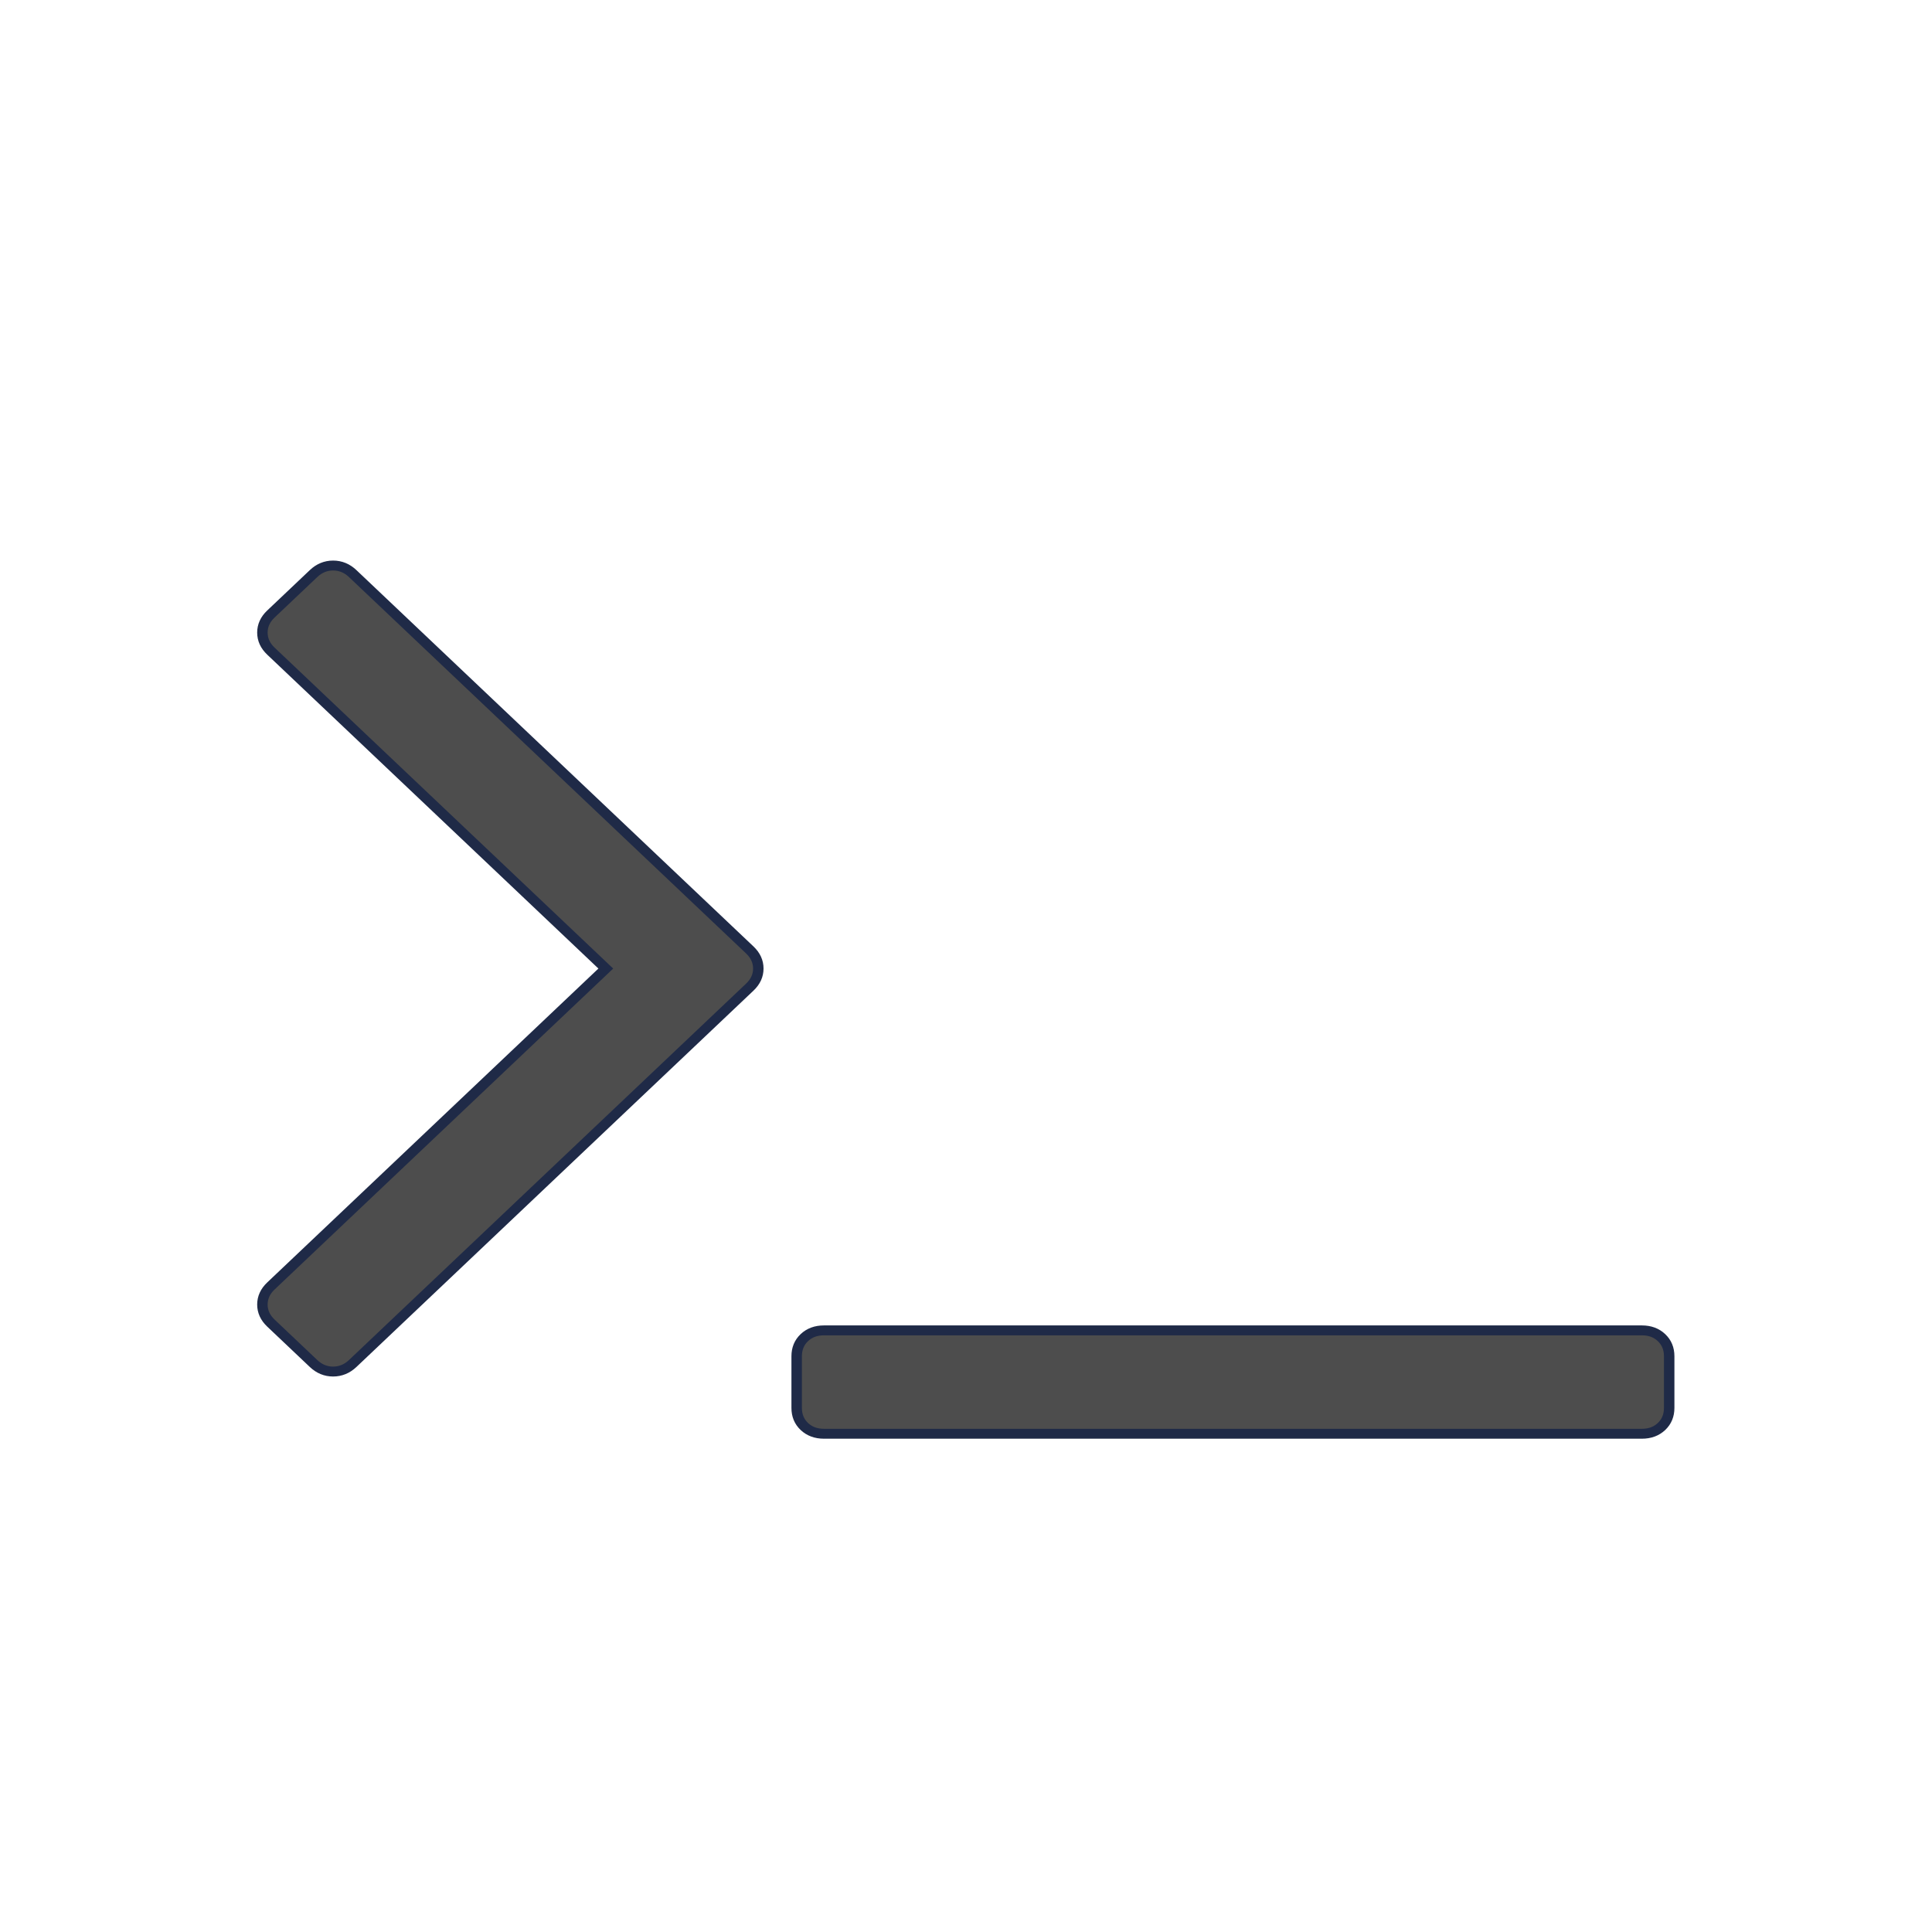 <?xml version="1.0" encoding="UTF-8" standalone="no"?>
<svg xmlns="http://www.w3.org/2000/svg" width="22" height="22" version="1.1">
 <g transform="translate(-326,-534.362)">
  <rect style="fill:#4d4d4d;fill-opacity:1;" width="0" height="14.668" x="256.23" y="514.7"/>
  <rect style="fill:#4d4d4d;fill-opacity:1;" width="0" height="14.668" x="263.19" y="537.27"/>
  <rect style="fill:#4d4d4d;fill-opacity:1;" width="0" height="14.668" x="265" y="536.21"/>
  <rect style="fill:#4d4d4d;fill-opacity:1;" width="0" height="14.668" x="256.23" y="514.7"/>
  <rect style="fill:#4d4d4d;fill-opacity:1;" width="0" height="14.668" x="263.19" y="537.27"/>
  <rect style="fill:#4d4d4d;fill-opacity:1;" width="0" height="14.668" x="265" y="536.21"/>
  <rect style="fill:#4d4d4d;fill-opacity:1;" width="0" height="14.668" x="256.23" y="514.7"/>
  <rect style="fill:#4d4d4d;fill-opacity:1;" width="0" height="14.668" x="263.19" y="537.27"/>
  <rect style="fill:#4d4d4d;fill-opacity:1;" width="0" height="14.668" x="265" y="536.21"/>
  <rect style="fill:#4d4d4d;fill-opacity:1;" width="0" height="14.668" x="256.23" y="514.7"/>
  <rect style="fill:#4d4d4d;fill-opacity:1;" width="0" height="14.668" x="263.19" y="537.27"/>
  <rect style="fill:#4d4d4d;fill-opacity:1;" width="0" height="14.668" x="265" y="536.21"/>
  <g transform="translate(329,-499)">
   <g transform="translate(-412.883,512.004)">
    <g transform="translate(341.797,500.252)">
     <g transform="translate(-392.988,-511.278)">
      <g transform="matrix(1.333,0,0,1.333,-61.89,-165.997)">
       <g transform="translate(341.797,500.252)">
        <g transform="translate(-392.988,-511.278)">
         <g transform="translate(0.42,0.035)" style="stroke:#1f2a47;stroke-opacity:1">
          <g transform="translate(440.362,509.625)">
           <g style="stroke:#1f2a47;stroke-opacity:1" transform="matrix(0.521,0,0,0.521,-0.77,19.353)">
            <g transform="translate(-400.505,-509.146)">
             <g transform="matrix(1.004,0,0,1.004,11.267,17.846)">
              <g transform="matrix(1.526,0,0,1.526,376.499,-1040.174)">
               <g transform="matrix(1.153,0,0,1.153,-4.834,-156.433)">
                <g>
                 <g transform="matrix(0.815,0,0,0.815,-323.2,584.909)">
                  <g transform="translate(341.797,500.252)">
                   <g transform="matrix(1.379,0,0,1.379,72.342,-1405.702)">
                    <g style="fill:#4d4d4d;fill-opacity:1;" transform="matrix(0.829,0,0,0.829,-376.148,619.871)">
                     <g style="fill:#4d4d4d;fill-opacity:1;" transform="translate(-44.851,1.891)">
                      <g style="fill:#4d4d4d;fill-opacity:1;" transform="matrix(0.906,0,0,0.906,131.923,54.375)">
                       <g style="fill:#4d4d4d;fill-opacity:1;" transform="matrix(0.115,0,0,0.109,407.659,498.264)">
                        <g style="fill:#4d4d4d;fill-opacity:1;">
                         <path style="fill:#4d4d4d;fill-opacity:1;" d="m 133.523,78.097 c -0.488,-0.489 -1.113,-0.733 -1.873,-0.733 l -78.215,0 c -0.76,0 -1.385,0.244 -1.874,0.733 -0.488,0.489 -0.732,1.113 -0.732,1.874 l 0,5.215 c 0,0.76 0.244,1.385 0.732,1.873 0.489,0.488 1.114,0.733 1.874,0.733 l 78.215,0 c 0.76,0 1.385,-0.245 1.873,-0.733 0.488,-0.488 0.732,-1.113 0.732,-1.873 l 0,-5.215 c 0.001,-0.761 -0.243,-1.385 -0.732,-1.874 l 0,0 z"/>
                         <path style="fill:#4d4d4d;fill-opacity:1;" d="M 8.38,1.022 C 7.837,0.479 7.212,0.207 6.506,0.207 5.8,0.207 5.176,0.479 4.633,1.022 L 0.559,5.096 c -0.543,0.543 -0.814,1.167 -0.814,1.874 0,0.707 0.271,1.331 0.814,1.874 l 32.02,32.019 -32.02,32.02 c -0.543,0.543 -0.814,1.168 -0.814,1.873 0,0.707 0.271,1.331 0.814,1.874 l 4.074,4.073 c 0.543,0.544 1.167,0.814 1.873,0.814 0.706,0 1.331,-0.271 1.874,-0.814 L 46.347,42.737 c 0.543,-0.543 0.814,-1.169 0.814,-1.875 0,-0.706 -0.271,-1.331 -0.814,-1.874 L 8.38,1.022 l 0,0 z"/>
                        </g>
                       </g>
                      </g>
                     </g>
                    </g>
                   </g>
                  </g>
                 </g>
                </g>
               </g>
              </g>
             </g>
            </g>
           </g>
          </g>
         </g>
        </g>
       </g>
      </g>
     </g>
    </g>
   </g>
  </g>
 </g>
</svg>
